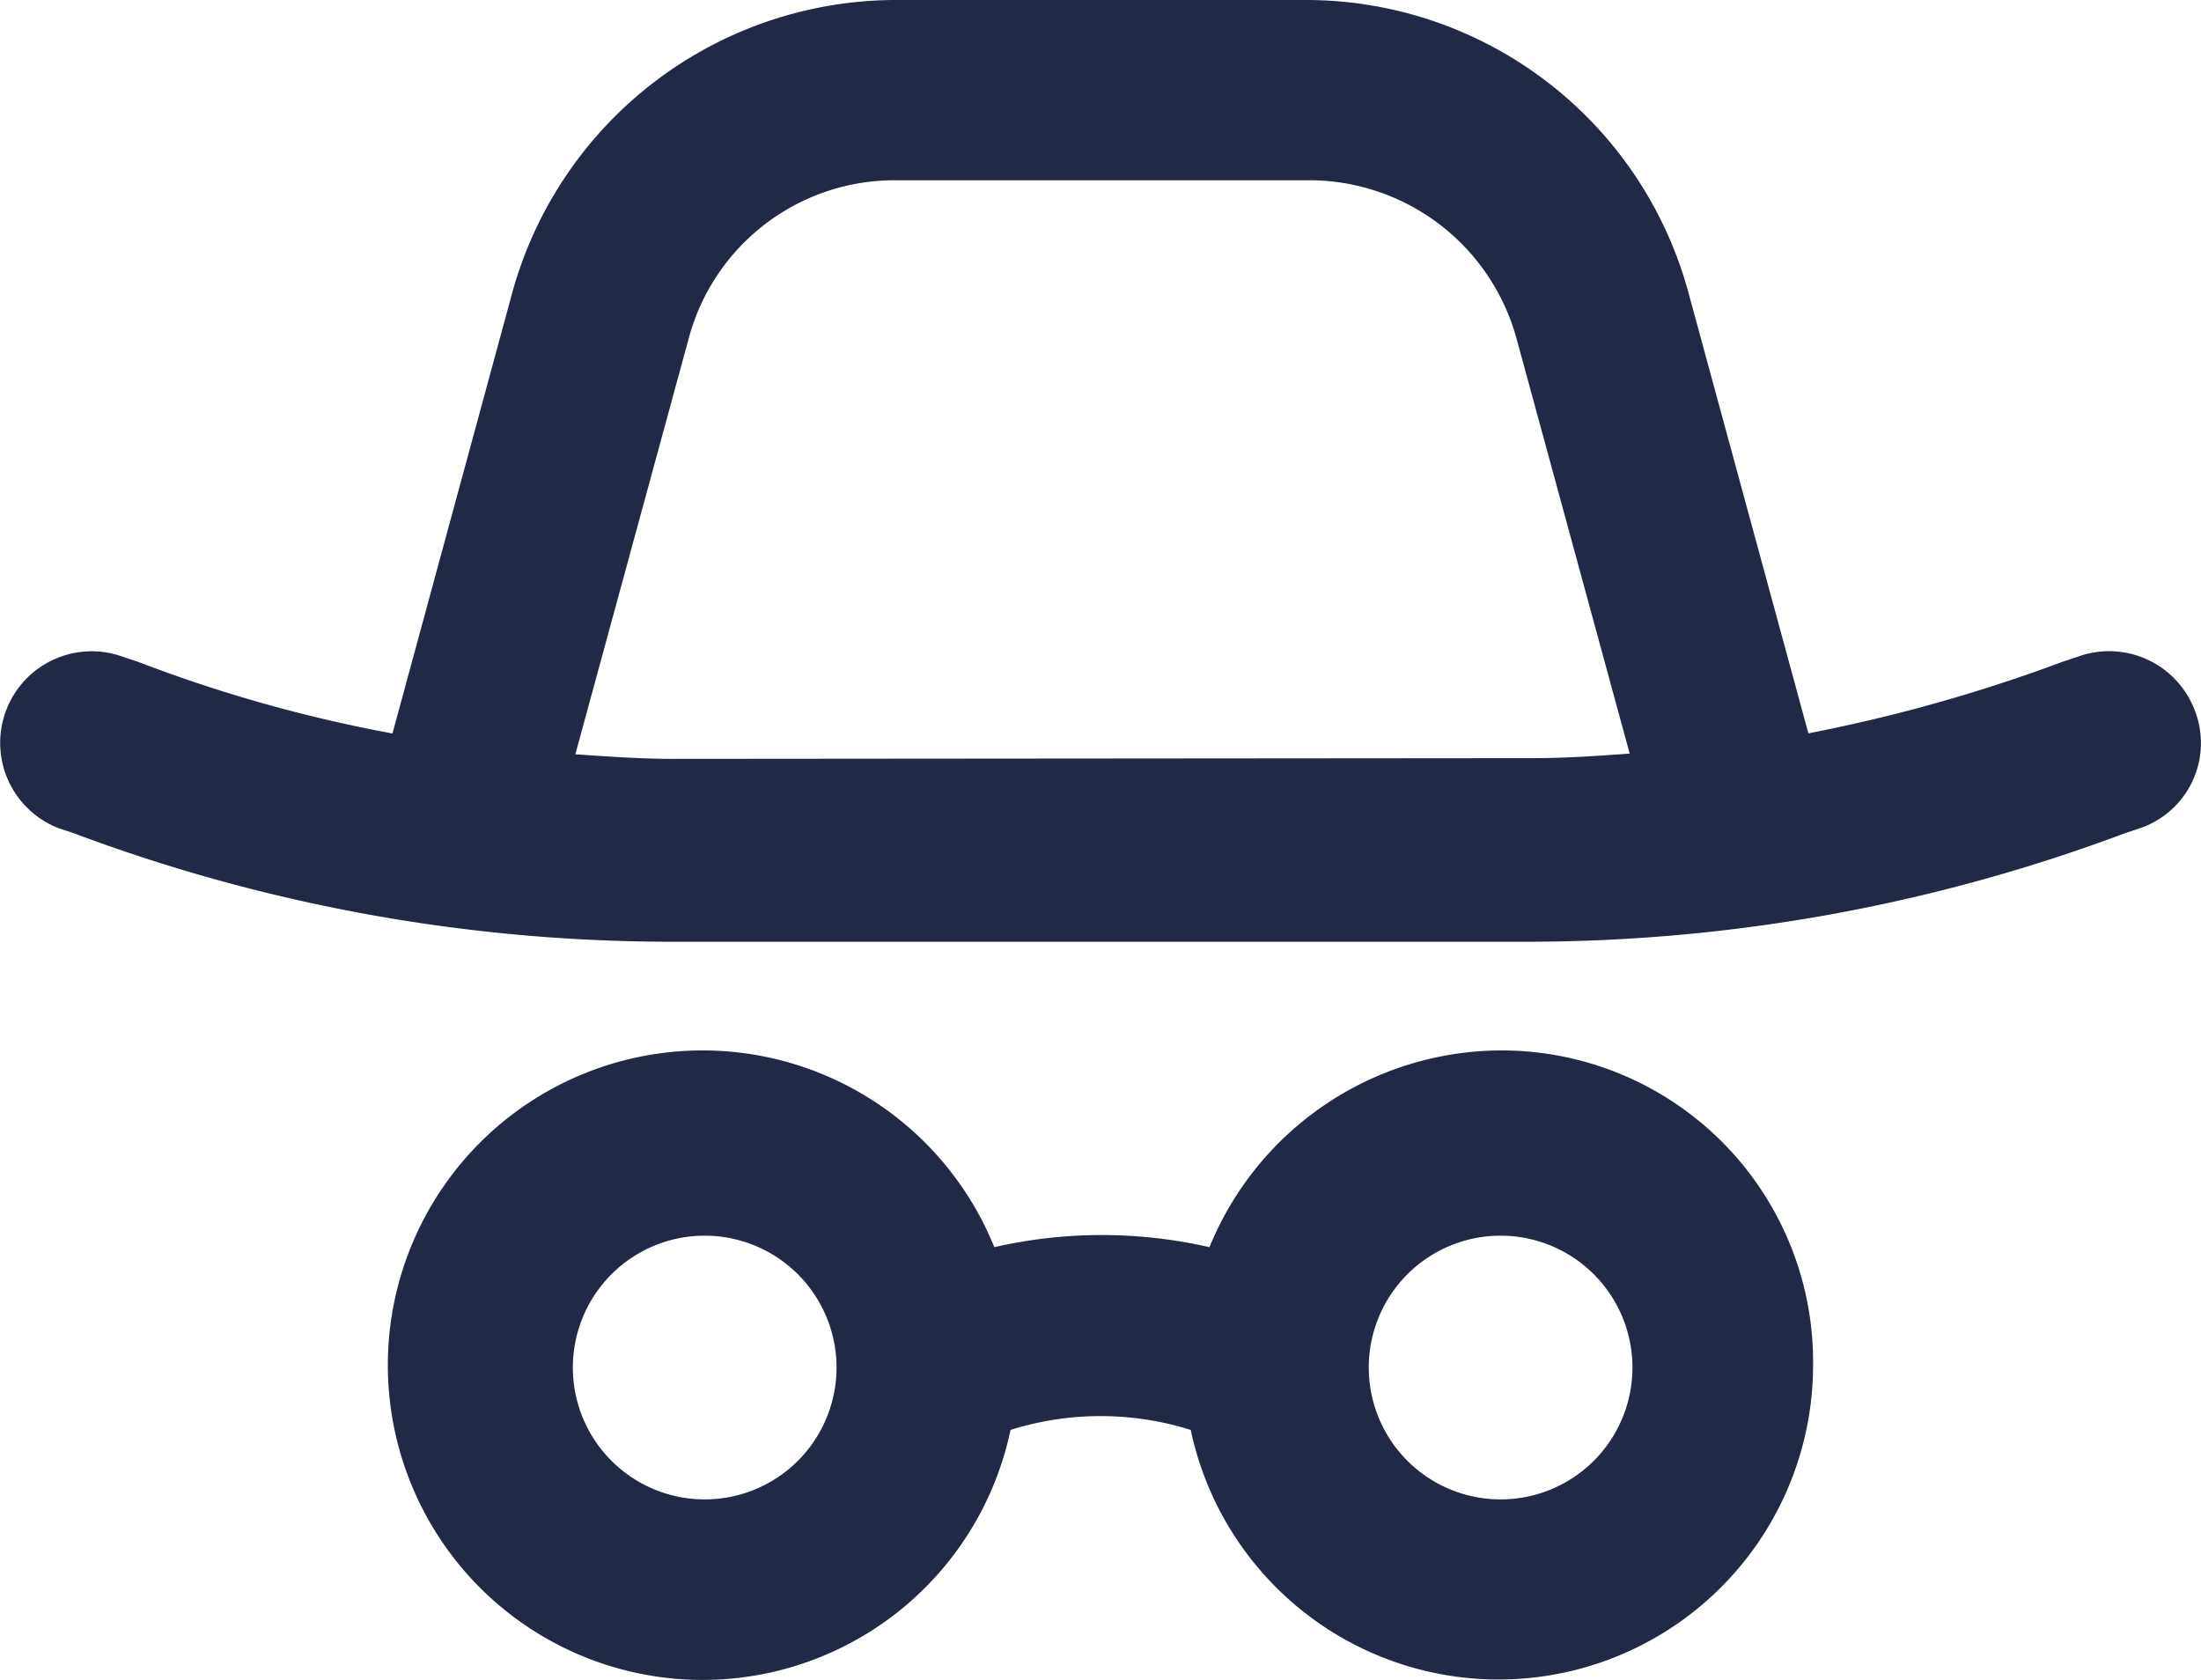 <svg xmlns="http://www.w3.org/2000/svg" width="15.876" height="12.116" viewBox="0 0 15.876 12.116">
  <g id="Human_Take_Over" data-name="Human Take Over" transform="translate(-2.337 -13.7)">
    <g id="Group_1178" data-name="Group 1178" transform="translate(2.337 13.7)">
      <path id="Path_506" data-name="Path 506" d="M18.168,18.823a.661.661,0,0,0-.851-.384l-.1.033a11.519,11.519,0,0,1-1.836.517L14.513,15.8a2.859,2.859,0,0,0-2.754-2.1H8.789a2.874,2.874,0,0,0-2.754,2.1L5.168,18.99a10.387,10.387,0,0,1-1.836-.517l-.1-.033a.66.66,0,0,0-.467,1.235l.1.033a12.284,12.284,0,0,0,4.306.784h6.191a12.284,12.284,0,0,0,4.306-.784l.1-.033A.649.649,0,0,0,18.168,18.823Zm-10.981.35c-.234,0-.467-.017-.7-.033l.818-3A1.537,1.537,0,0,1,8.789,15h3a1.552,1.552,0,0,1,1.485,1.135l.818,3c-.234.017-.467.033-.7.033Z" transform="translate(-2.337 -13.7)" fill="#202945"/>
      <path id="Path_507" data-name="Path 507" d="M27.127,59.1a2.279,2.279,0,0,0-2.1,1.419,3.48,3.48,0,0,0-1.552,0,2.27,2.27,0,1,0,.117,1.318,2.165,2.165,0,0,1,1.3,0,2.269,2.269,0,0,0,4.489-.467A2.247,2.247,0,0,0,27.127,59.1Zm-5.741,3.238a.951.951,0,1,1,.951-.951A.951.951,0,0,1,21.386,62.338Zm5.741,0a.951.951,0,1,1,.951-.951A.951.951,0,0,1,27.127,62.338Z" transform="translate(-16.303 -51.524)" fill="#202945"/>
    </g>
  </g>
</svg>
